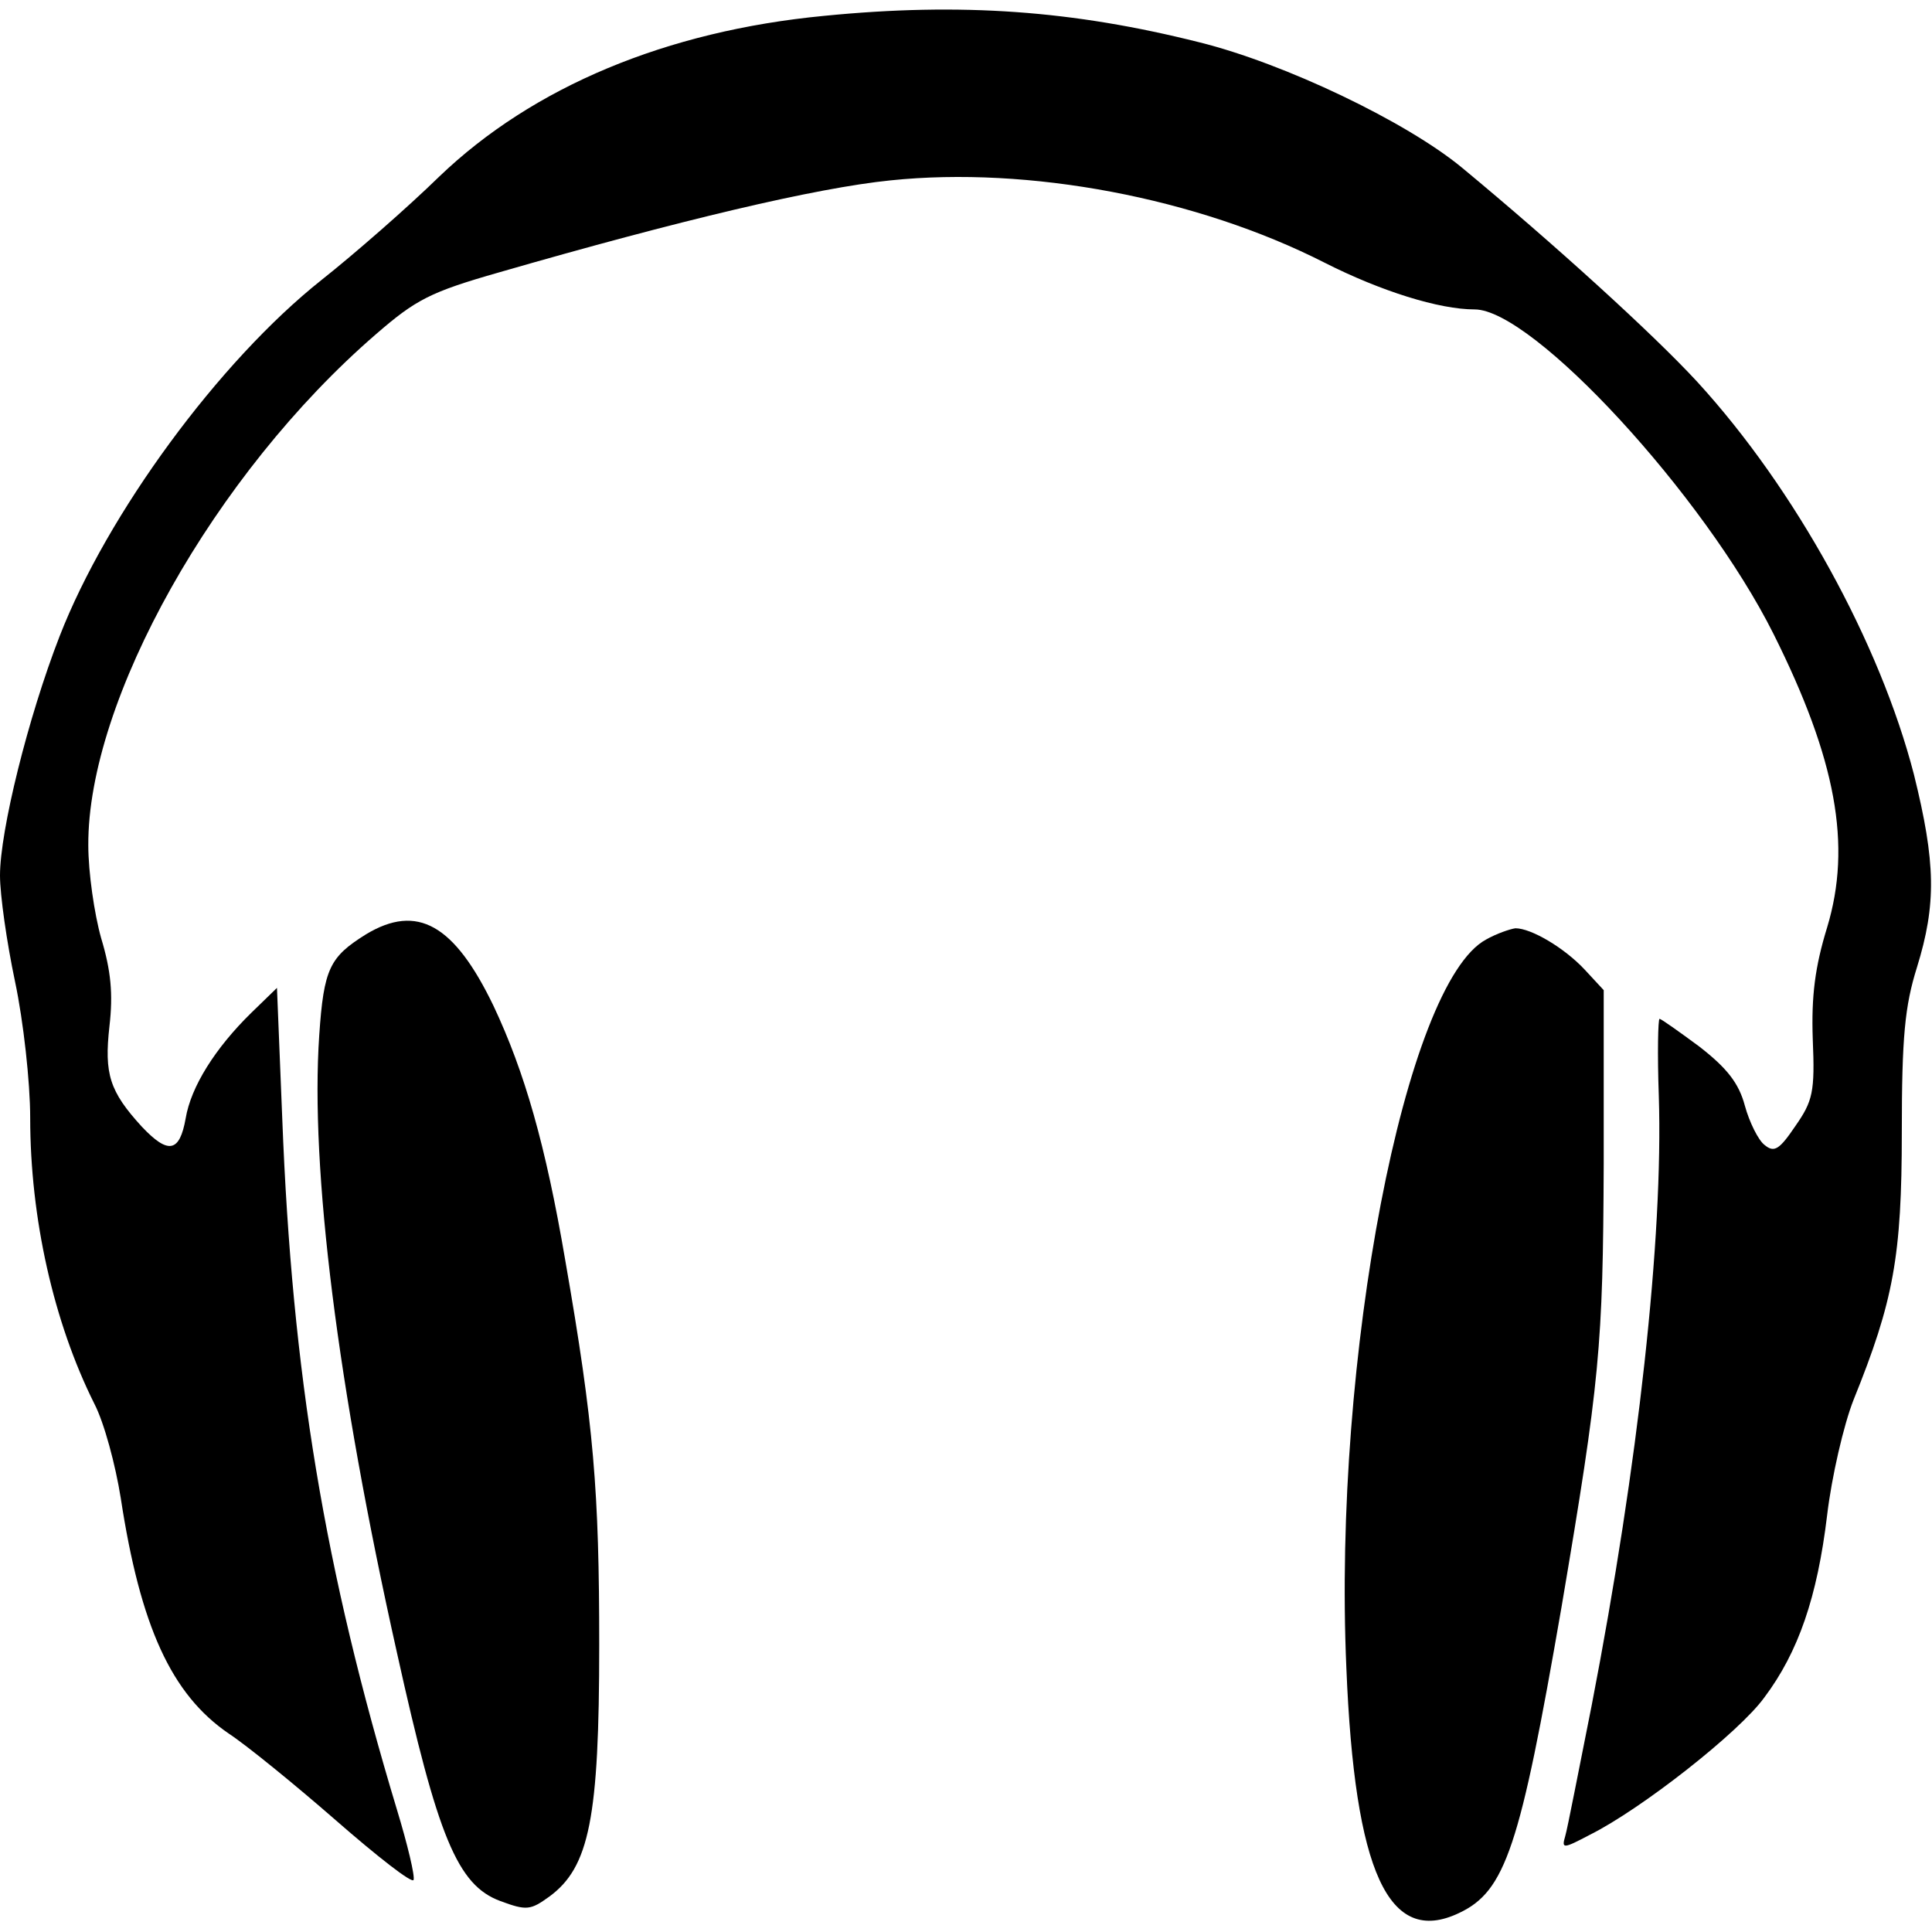 <?xml version="1.0" standalone="no"?>
<!DOCTYPE svg PUBLIC "-//W3C//DTD SVG 20010904//EN"
 "http://www.w3.org/TR/2001/REC-SVG-20010904/DTD/svg10.dtd">
<svg version="1.0" xmlns="http://www.w3.org/2000/svg"
 width="256pt" height="256pt" viewBox="0 0 256 256"
 preserveAspectRatio="xMidYMid meet">
<g transform="translate(0,256) scale(0.1,-0.1)"
fill="#000000" stroke="none">
<path d="M1092 2539 c-209 -20 -386 -94 -510 -213 -42 -41 -113 -103 -156
-137 -136 -108 -284 -310 -347 -472 -42 -108 -79 -258 -79 -317 0 -26 9 -89
20 -141 11 -52 20 -133 20 -180 0 -133 31 -271 85 -379 13 -25 28 -81 35 -125
26 -170 67 -260 143 -312 23 -15 87 -67 142 -115 55 -48 101 -84 103 -79 2 5
-8 47 -22 93 -96 318 -139 578 -152 916 l-7 173 -34 -33 c-48 -47 -80 -98 -87
-140 -8 -45 -23 -48 -58 -11 -43 47 -50 70 -43 133 5 43 2 74 -11 117 -9 32
-17 87 -17 123 -1 192 167 492 381 677 53 46 72 56 163 82 239 69 420 112 519
122 183 19 406 -23 575 -109 75 -38 152 -62 199 -62 77 0 304 -246 396 -430
83 -166 104 -280 71 -389 -16 -52 -21 -91 -19 -148 3 -70 0 -82 -23 -115 -21
-31 -28 -36 -41 -25 -8 6 -20 30 -26 52 -8 30 -24 50 -60 78 -27 20 -51 37
-53 37 -2 0 -3 -46 -1 -102 6 -187 -27 -488 -89 -808 -17 -85 -32 -163 -35
-173 -5 -17 -3 -17 33 2 68 34 198 136 231 182 45 60 70 133 83 241 6 51 22
120 35 153 53 131 64 190 64 355 0 126 4 167 20 218 26 84 25 139 -4 256 -45
174 -157 378 -287 520 -58 63 -190 183 -312 284 -74 61 -235 138 -348 166
-167 42 -315 53 -497 35z"/>
<path d="M485 1322 c-48 -30 -56 -45 -62 -134 -12 -176 24 -465 103 -818 54
-244 80 -308 137 -329 35 -13 40 -12 65 6 53 39 66 104 66 333 0 204 -7 292
-45 510 -26 153 -54 250 -95 337 -52 108 -101 136 -169 95z"/>
<path d="M1969 1315 c-107 -58 -203 -554 -185 -965 11 -271 56 -369 149 -325
62 29 81 87 136 405 51 301 55 346 56 587 l0 231 -25 27 c-27 29 -71 55 -92
55 -7 -1 -25 -7 -39 -15z"/>
</g>
</svg>
